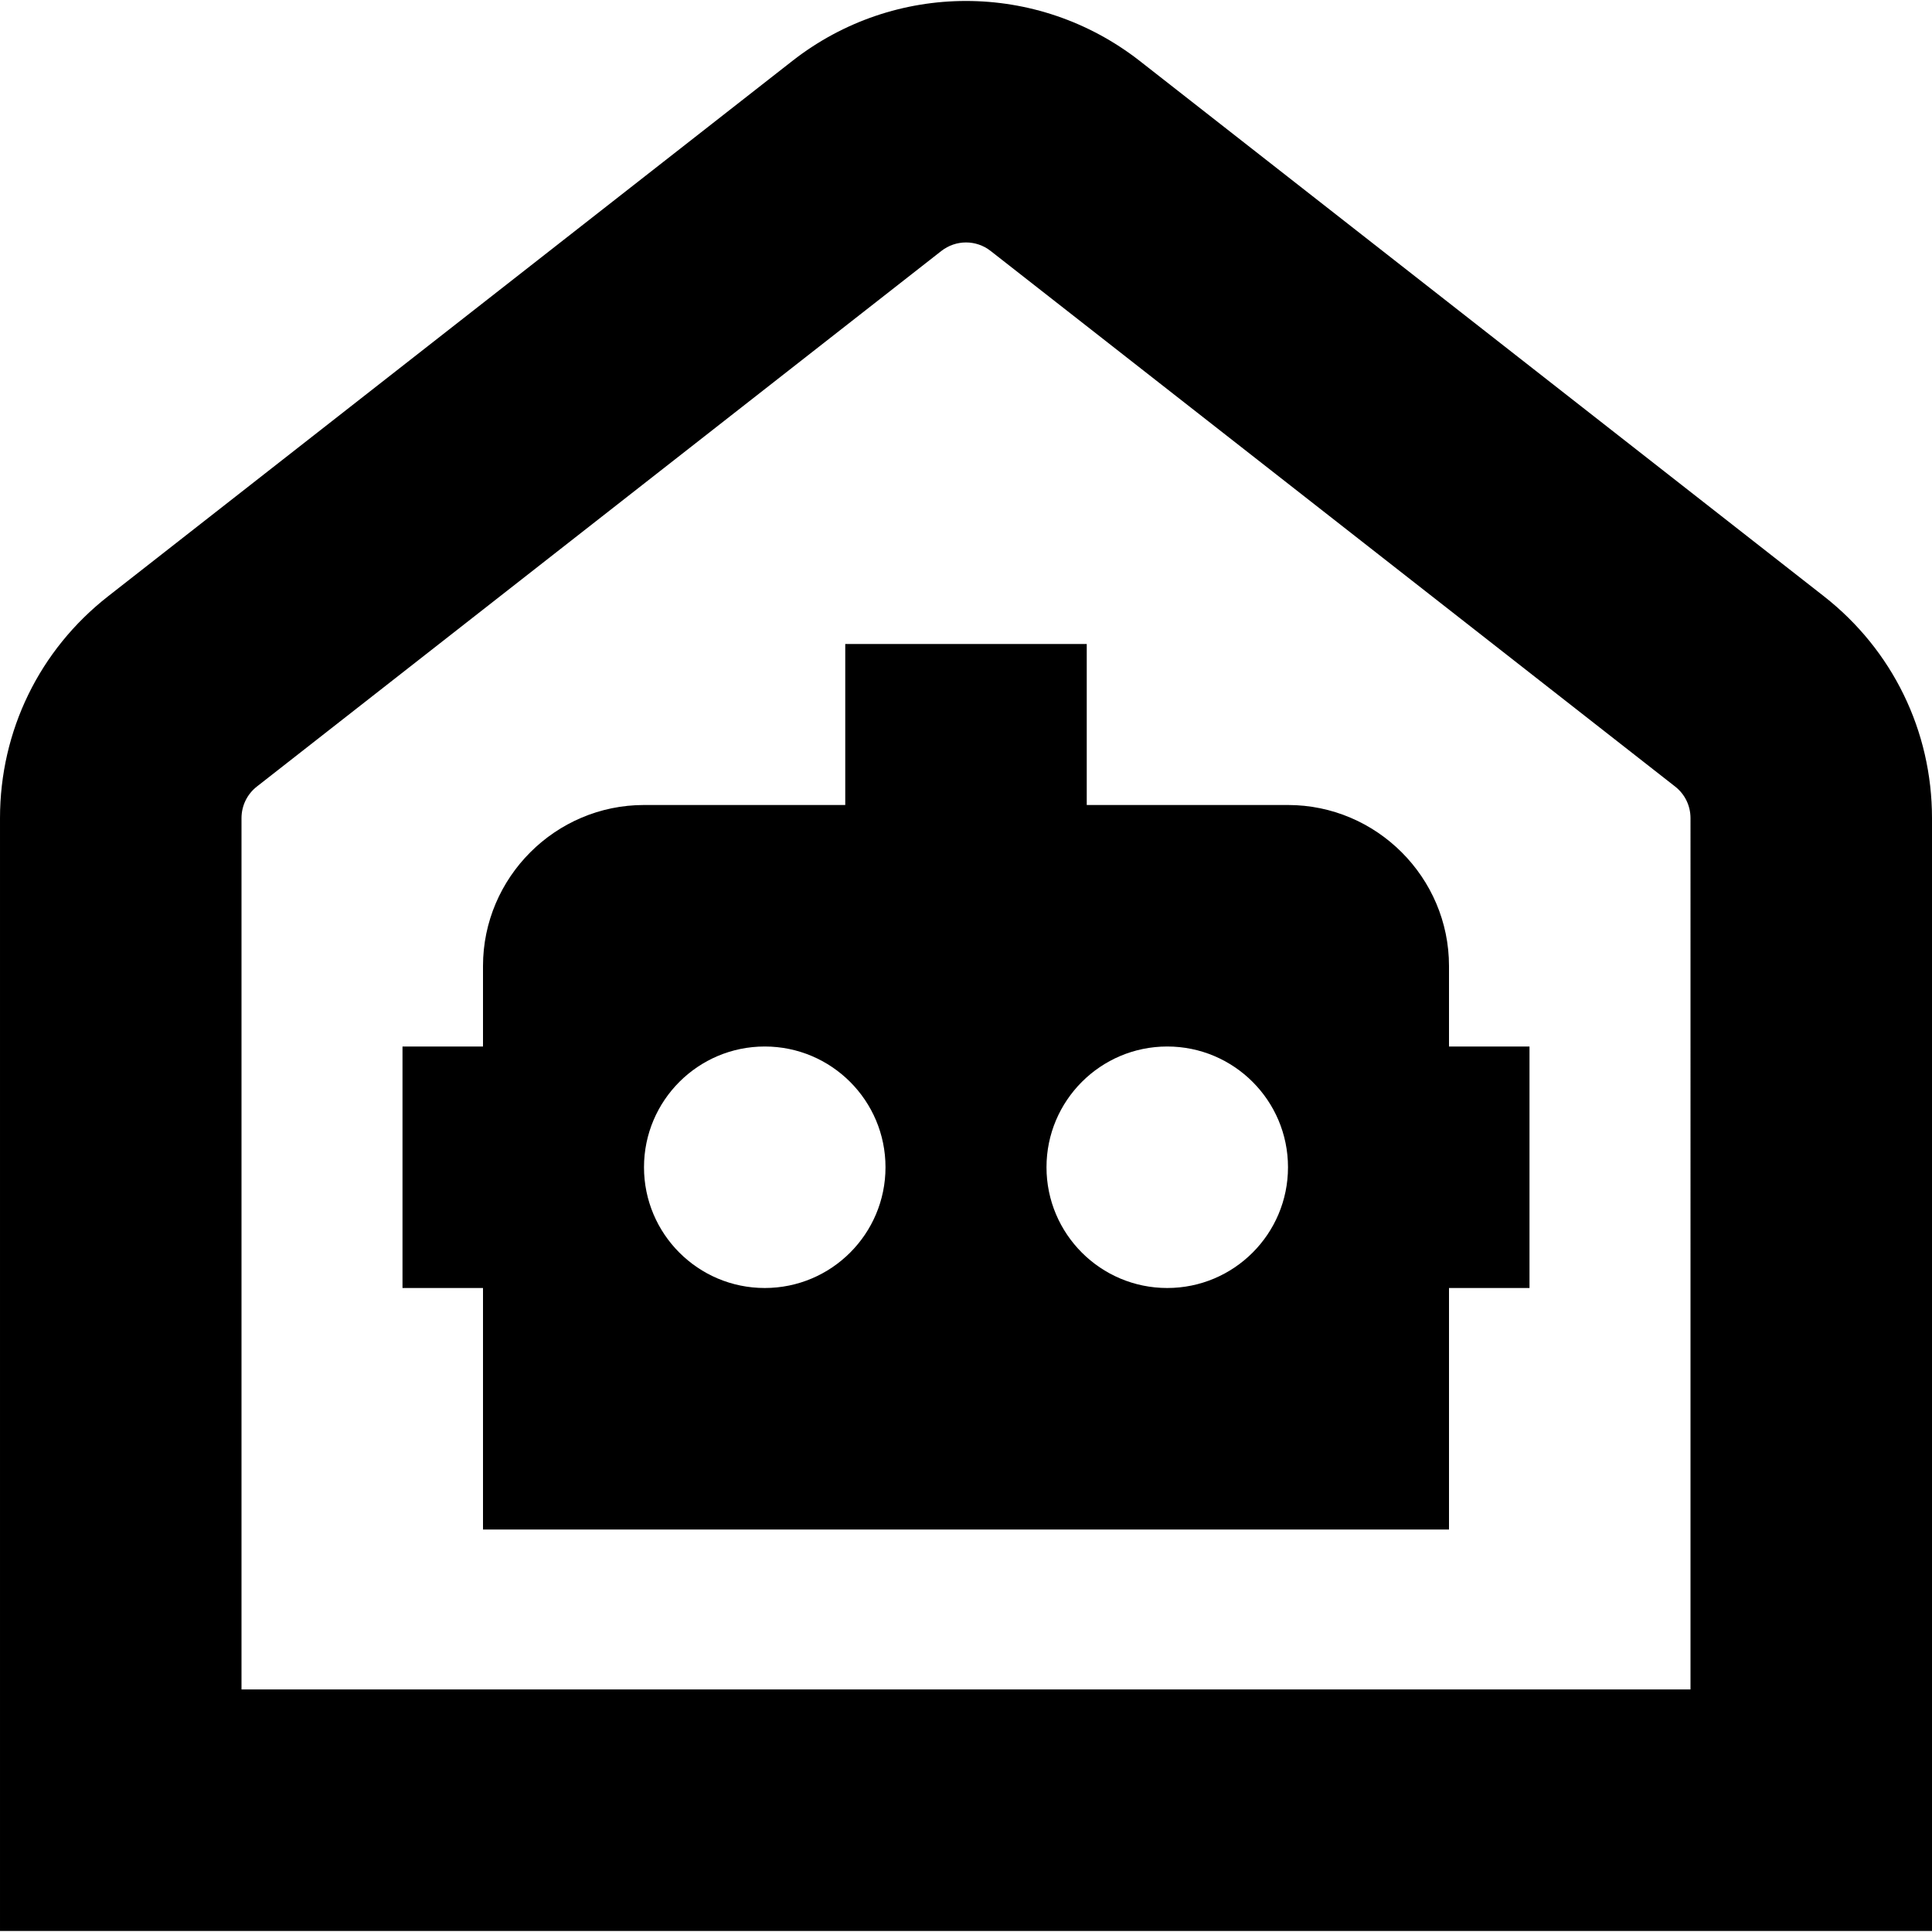 <svg id="Layer_1" viewBox="0 0 24 24" xmlns="http://www.w3.org/2000/svg" data-name="Layer 1"><path d="m22.657 7.407-8.5-6.651c-1.271-.992-3.044-.992-4.313 0l-8.501 6.651c-.854.668-1.343 1.673-1.343 2.757v13.823h24v-13.823c0-1.084-.49-2.089-1.343-2.757zm-1.657 13.58h-18v-10.823c0-.155.07-.299.192-.394l8.5-6.651c.182-.143.435-.143.616 0l8.5 6.651c.122.095.192.238.192.394zm-3-8.987c0-1.1-.9-2-2-2h-2.5v-2h-3v2h-2.5c-1.1 0-2 .9-2 2v1h-1v3h1v3h12v-3h1v-3h-1zm-8.5 4c-.828 0-1.5-.672-1.5-1.5s.672-1.5 1.5-1.5 1.5.672 1.5 1.5-.672 1.5-1.5 1.5zm5 0c-.828 0-1.5-.672-1.5-1.5s.672-1.5 1.5-1.5 1.5.672 1.5 1.5-.672 1.5-1.5 1.5z"/></svg>